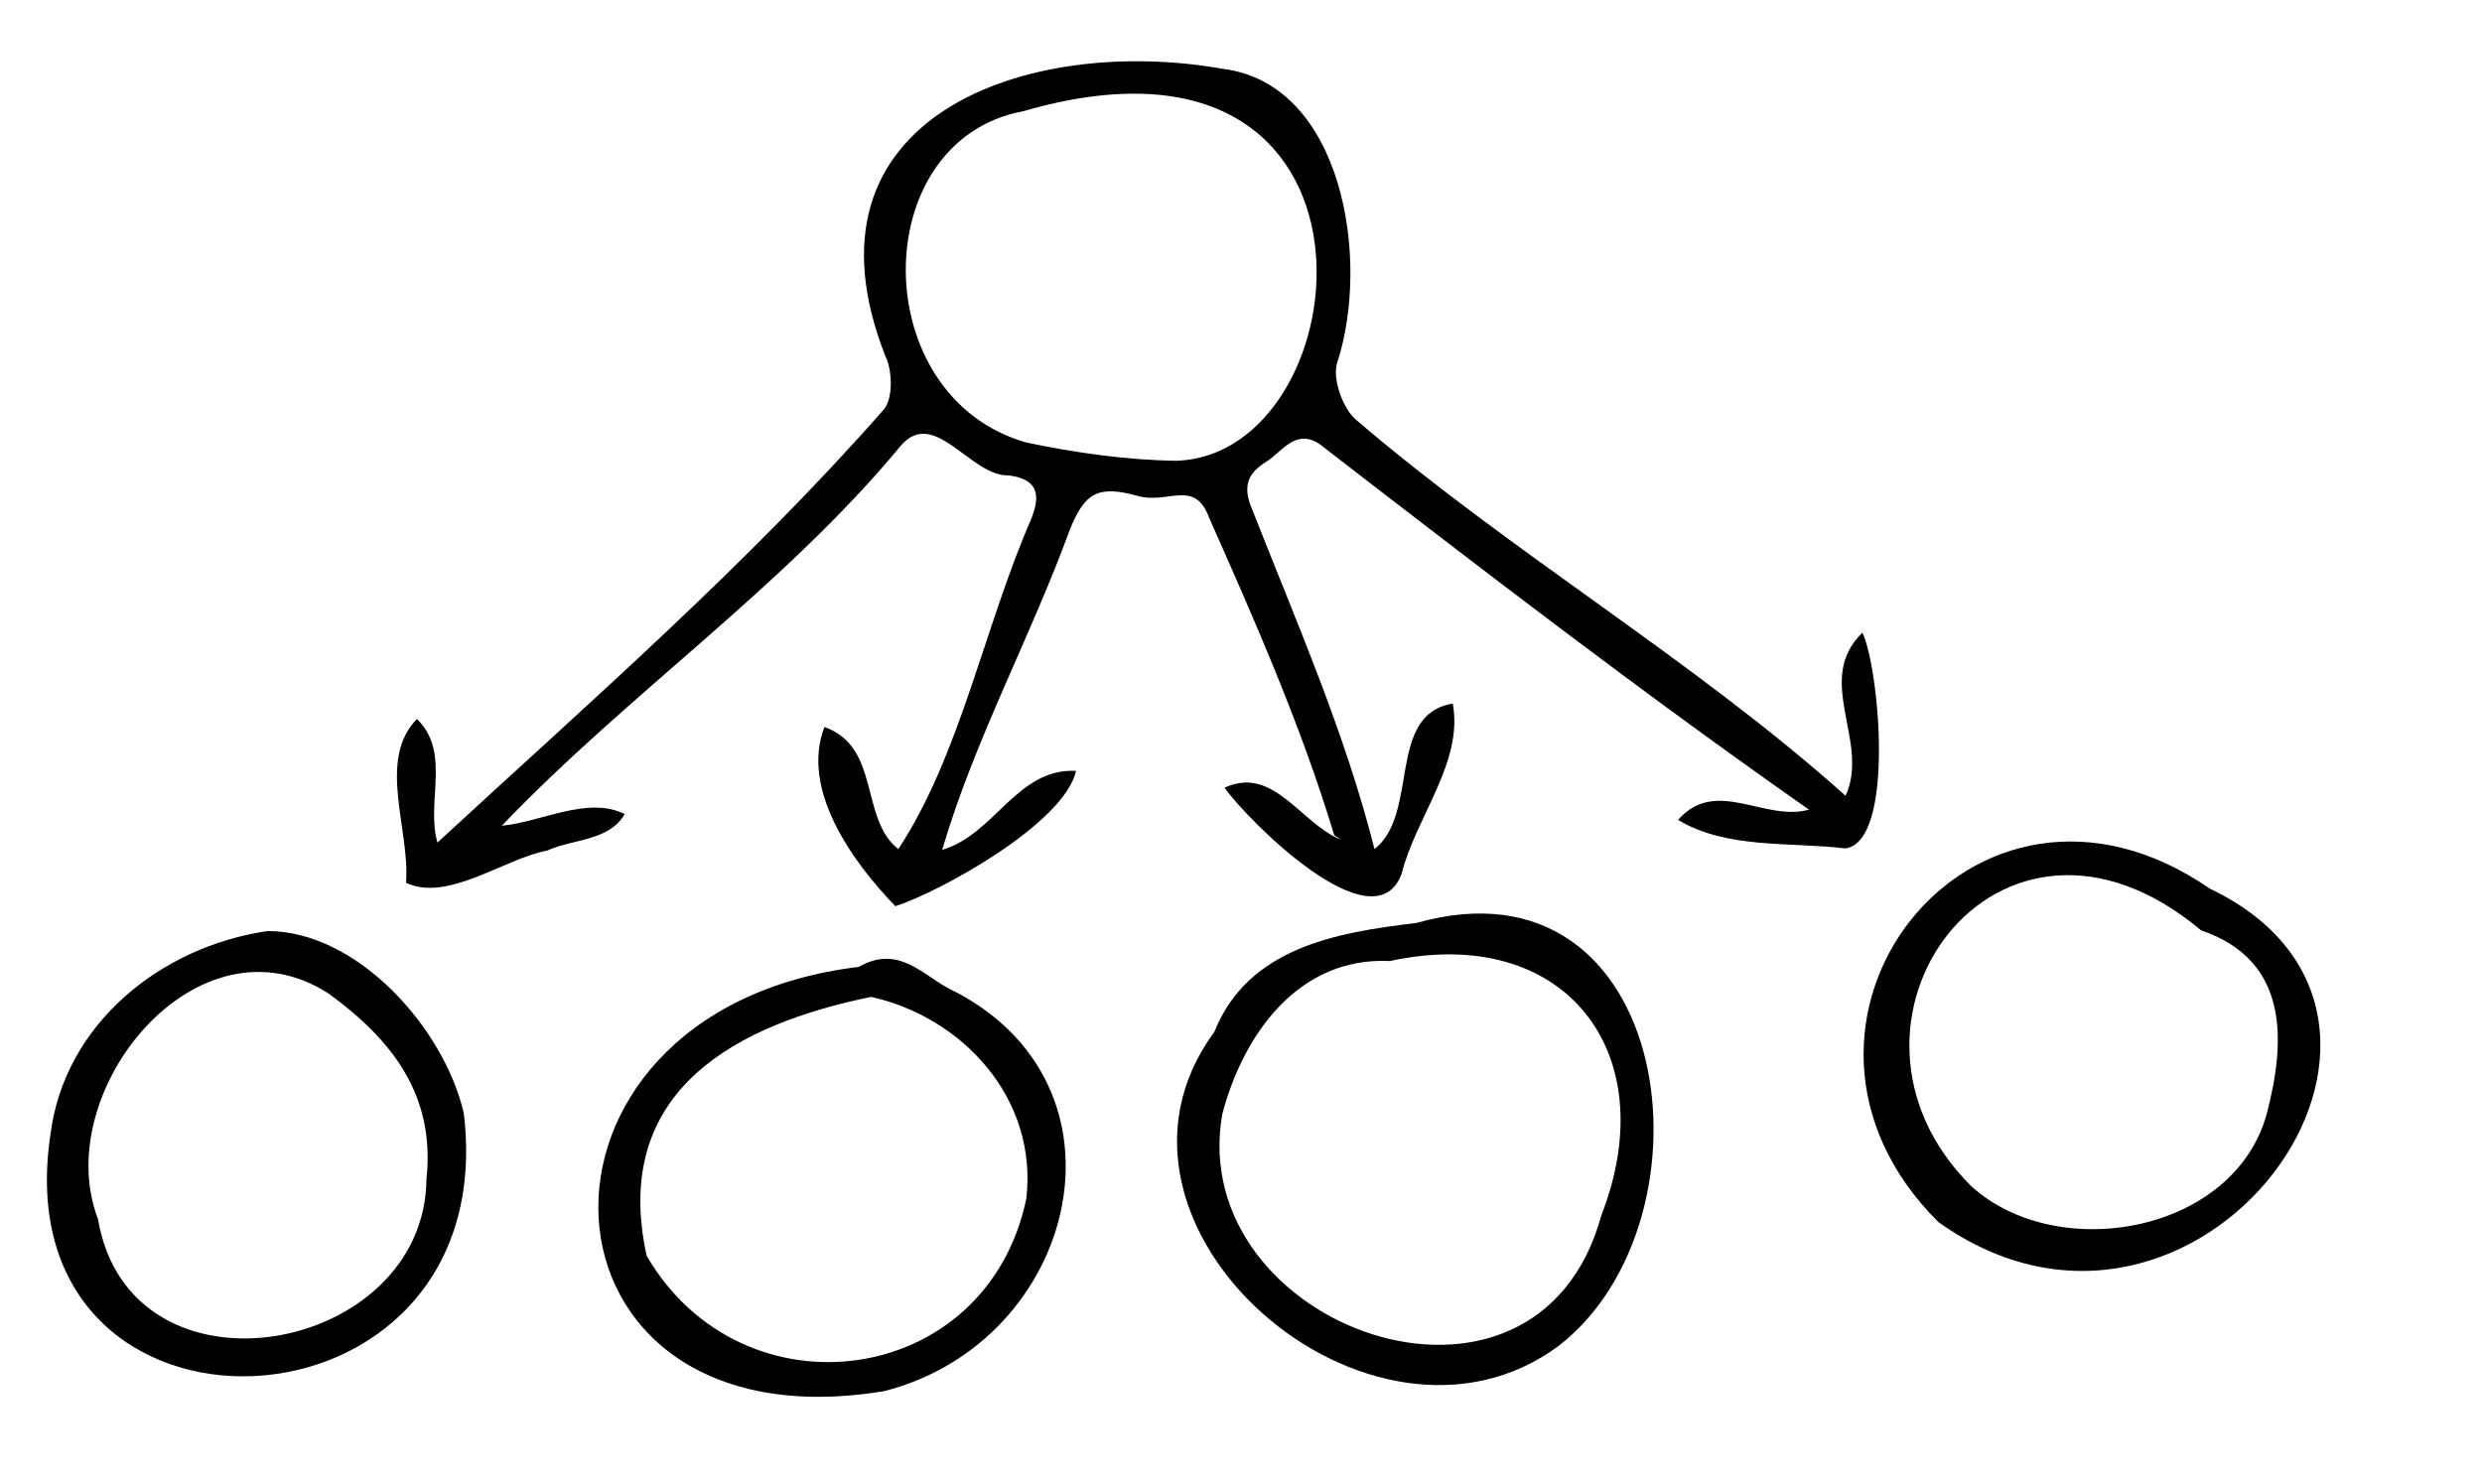 <?xml version="1.0" encoding="utf-8"?>
<!DOCTYPE svg PUBLIC "-//W3C//DTD SVG 1.1//EN" "http://www.w3.org/Graphics/SVG/1.1/DTD/svg11.dtd">

<svg version="1.1" id="Contours" xmlns="http://www.w3.org/2000/svg" xmlns:xlink="http://www.w3.org/1999/xlink" x="0px" y="0px" width="339.303" height="202.959" viewBox="0 0 339.303 202.959" xml:space="preserve" stroke="black" fill="none" stroke-linecap='round' stroke-linejoin='round'>
<desc xmlns:shape="http://adobe.com/products/shape">
</desc>
<path d='M182.4 114.2 C177.9 99.3 171.6 85.0 165.3 70.8 C163.3 65.4 159.7 69.0 155.5 67.8 C150.1 66.3 148.3 67.4 146.3 72.3 C140.9 87.1 133.2 101.2 128.8 116.2 C136.0 114.1 139.0 105.0 147.1 105.4 C145.5 112.6 128.4 122.0 122.4 123.9 C116.6 117.9 109.4 108.0 112.7 99.4 C120.4 102.1 117.5 111.9 122.8 116.1 C131.3 103.2 134.6 85.5 141.0 70.9 C141.9 68.5 142.6 65.6 137.9 65.0 C132.7 65.2 127.7 55.5 123.1 61.0 C107.0 80.4 85.9 94.8 68.6 112.9 C74.0 112.4 80.3 108.8 85.4 111.3 C83.3 115.0 78.3 114.7 74.8 116.3 C68.9 117.4 61.2 123.4 55.5 120.7 C56.1 113.5 51.5 103.9 57.0 98.3 C61.7 102.9 58.2 109.6 59.8 115.2 C80.5 96.1 102.3 77.1 120.9 55.9 C122.1 54.3 122.0 50.6 121.0 48.6 C108.2 15.9 140.5 4.7 167.1 9.4 C183.6 11.4 187.4 35.6 182.8 49.6 C182.1 51.8 183.6 56.0 185.5 57.5 C206.9 75.8 231.5 90.2 252.3 108.8 C255.7 101.4 247.9 93.0 254.6 86.5 C256.9 91.3 259.1 115.0 252.3 116.0 C244.7 115.1 236.0 116.1 229.4 112.1 C234.6 106.2 241.2 112.4 247.3 110.7 C224.6 94.8 202.5 77.8 180.5 60.8 C177.1 58.4 175.2 61.9 173.0 63.2 C170.8 64.6 169.7 66.3 171.2 69.7 C177.2 85.0 183.9 100.2 187.9 116.1 C194.1 111.2 189.5 97.7 198.6 96.2 C200.1 104.2 193.5 111.8 191.6 119.5 C187.8 129.5 170.5 112.1 167.4 107.7 C174.1 104.6 177.8 112.6 183.3 114.8 C183.0 114.6 182.7 114.4 182.4 114.2 M139.9 15.2 C118.4 19.2 118.4 54.3 140.3 60.5 C147.0 61.9 153.9 62.9 160.8 63.0 C186.6 62.2 192.4 0.0 139.9 15.2 ' fill ="#000000" stroke="none"/>
<path d='M213.1 184.0 C187.5 203.0 146.5 167.6 166.0 141.1 C170.6 129.6 182.6 127.5 193.6 126.2 C228.9 116.2 235.4 166.7 213.1 184.0 M218.9 166.2 C227.6 144.0 214.0 126.2 190.0 131.4 C177.6 130.8 170.0 141.3 167.1 152.3 C161.9 181.5 210.0 198.9 218.9 166.2 ' fill ="#000000" stroke="none"/>
<path d='M302.1 121.5 C339.3 139.3 300.4 192.3 265.0 167.1 C237.9 140.2 269.6 99.1 302.1 121.5 M300.9 127.2 C273.1 103.9 247.1 140.0 269.5 162.2 C281.3 172.9 305.5 168.6 309.9 152.2 C312.5 142.2 312.9 131.3 300.9 127.2 ' fill ="#000000" stroke="none"/>
<path d='M117.4 132.2 C122.8 129.1 126.1 133.3 129.8 135.2 C156.1 148.1 147.4 183.4 120.9 190.2 C71.0 198.5 67.8 138.2 117.4 132.2 M88.4 171.7 C101.5 194.2 134.9 189.8 140.3 163.9 C141.9 150.2 131.6 139.1 119.1 136.3 C101.0 140.0 83.4 148.9 88.4 171.7 ' fill ="#000000" stroke="none"/>
<path d='M63.4 152.2 C69.0 198.3 0.0 201.0 6.9 155.1 C8.8 140.0 22.0 129.4 36.6 127.3 C48.8 127.3 60.7 140.5 63.4 152.2 M13.4 166.7 C17.8 192.6 58.1 185.3 58.3 161.2 C59.5 150.0 53.9 142.4 45.0 135.9 C27.1 124.2 6.7 149.2 13.4 166.7 ' fill ="#000000" stroke="none"/>

</svg>